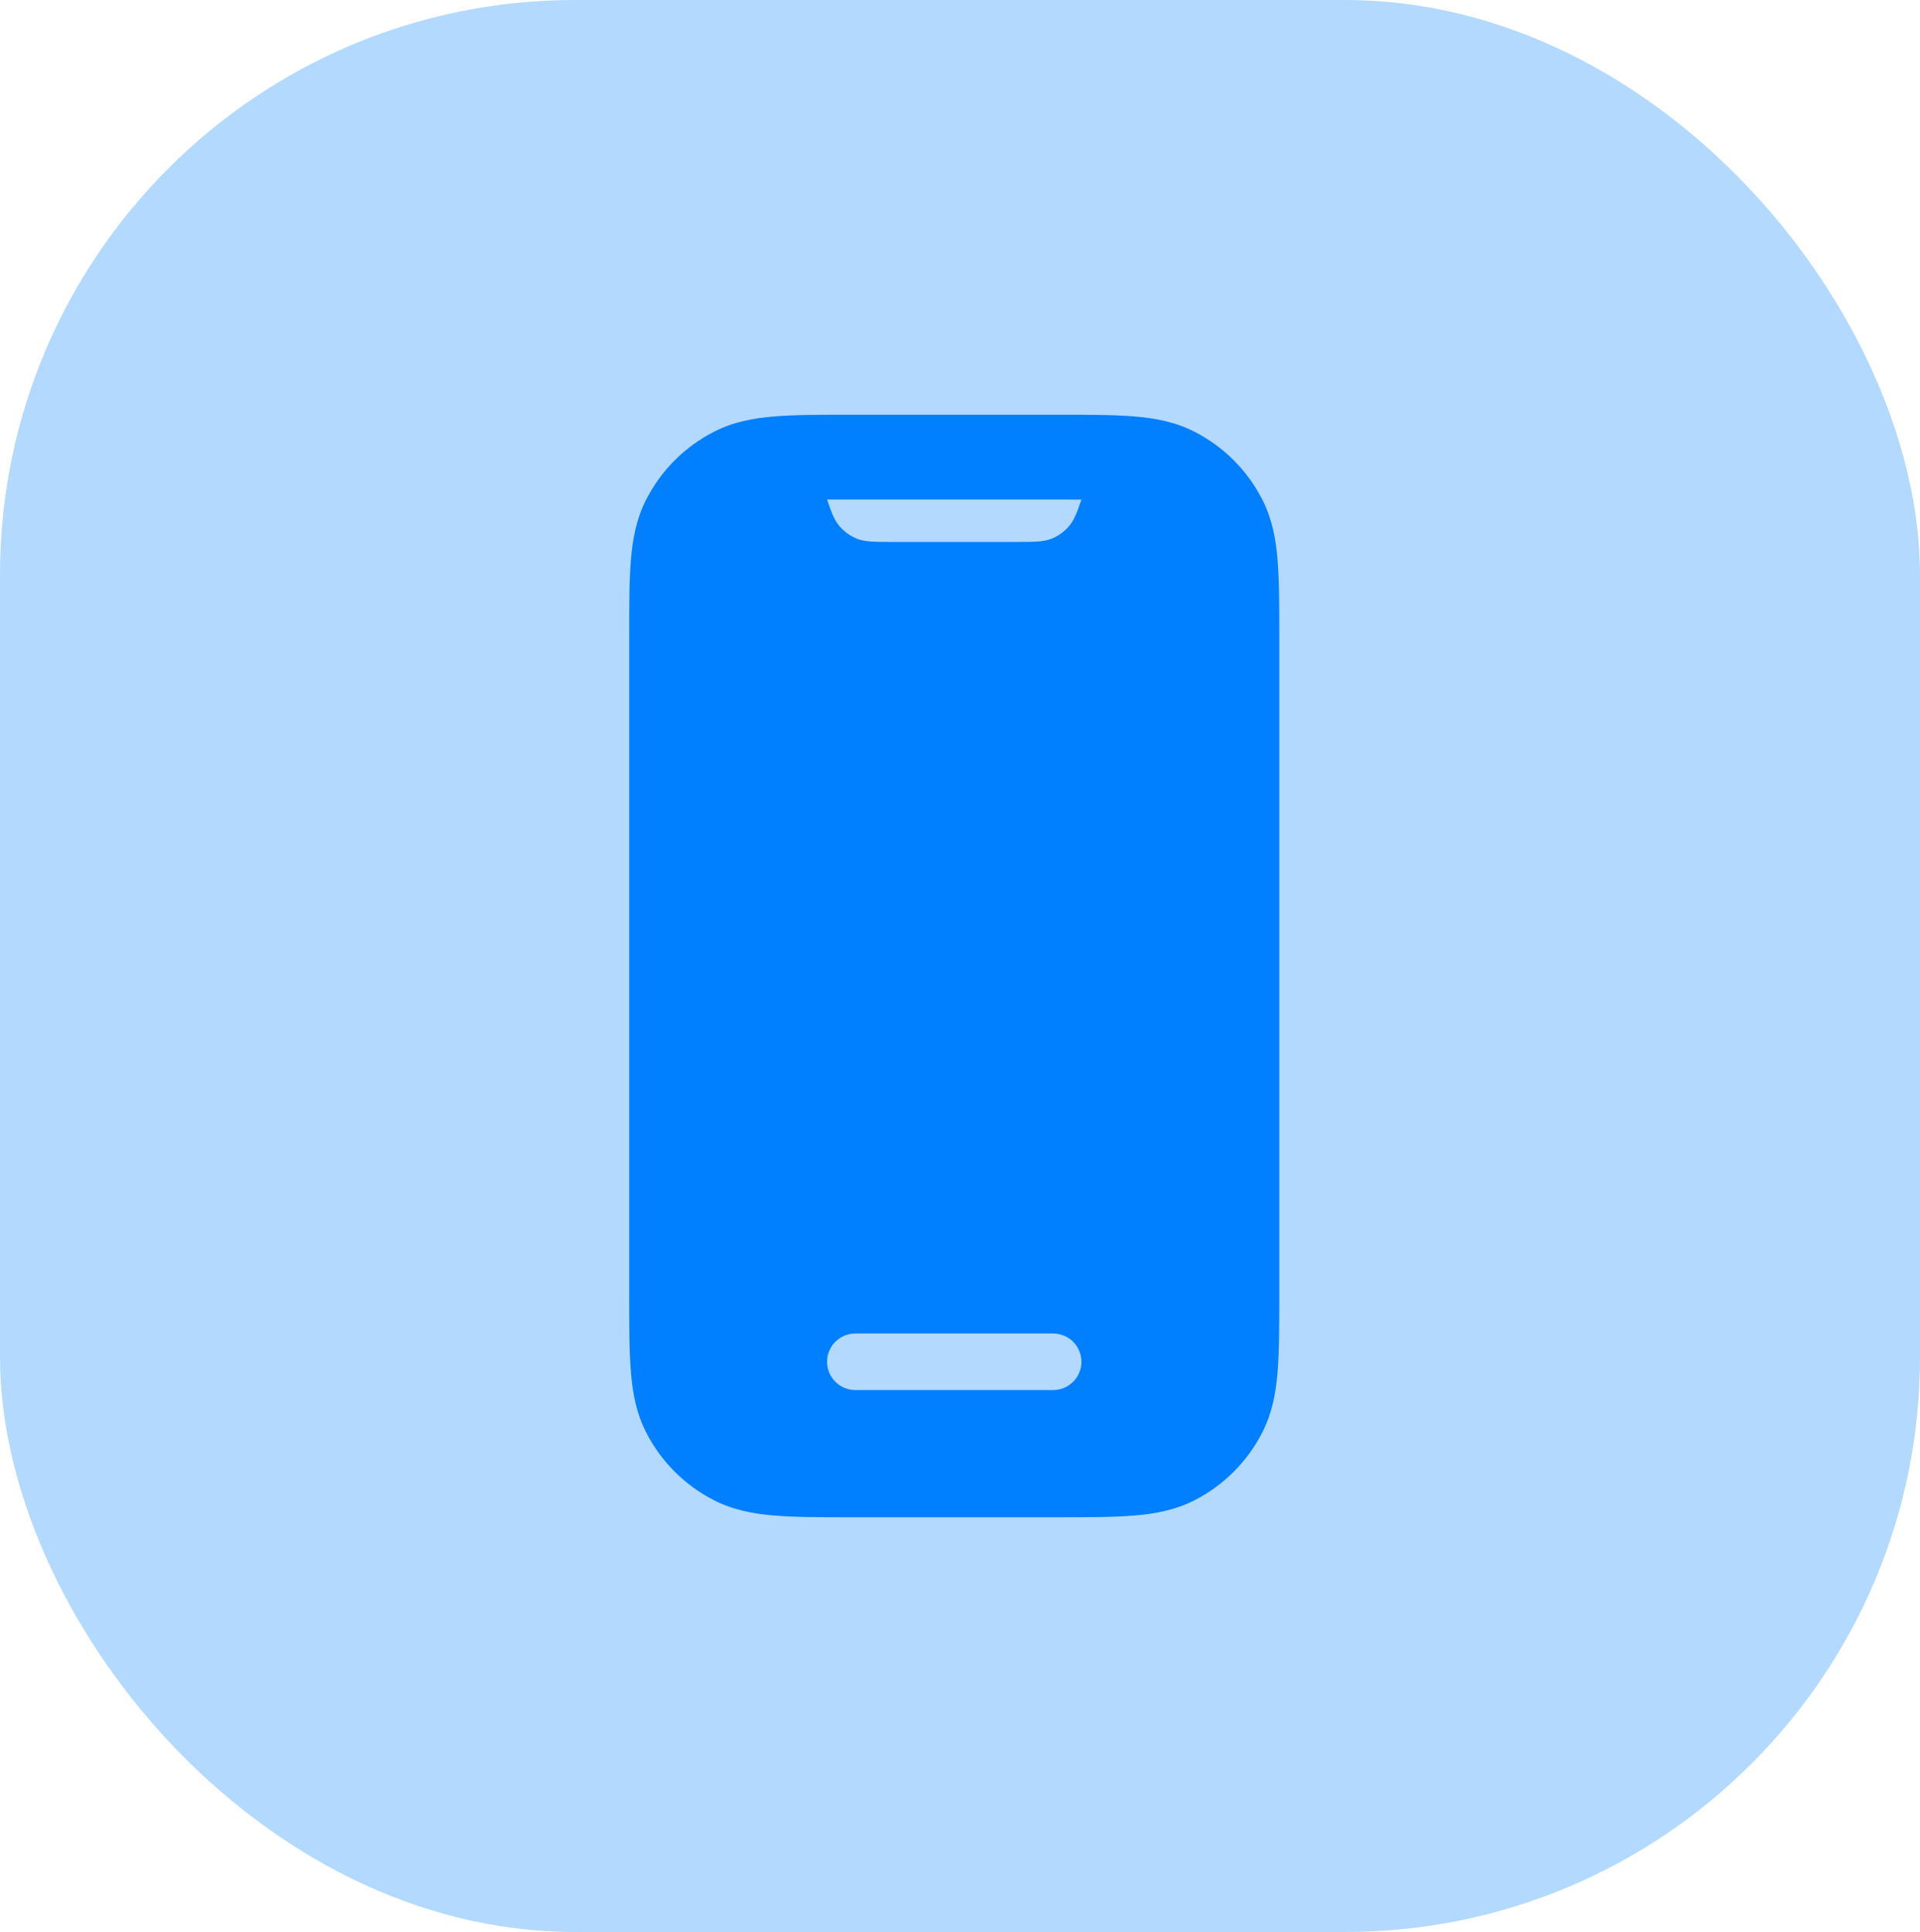 <svg width="167" height="168" viewBox="0 0 167 168" fill="none" xmlns="http://www.w3.org/2000/svg">
<rect width="167" height="168" rx="50" fill="#007FFF" fill-opacity="0.3"/>
<path d="M74.002 36.062H91.997C94.627 36.062 96.815 36.062 98.61 36.21C100.478 36.358 102.228 36.692 103.885 37.538C106.43 38.834 108.499 40.903 109.795 43.447C110.641 45.104 110.975 46.855 111.123 48.723C111.27 50.517 111.27 52.705 111.27 55.336V112.664C111.27 115.295 111.27 117.482 111.123 119.277C110.975 121.145 110.641 122.896 109.795 124.553C108.5 127.097 106.433 129.165 103.89 130.463C102.228 131.308 100.478 131.642 98.61 131.79C96.815 131.937 94.627 131.938 92.002 131.938H74.002C71.371 131.938 69.183 131.937 67.389 131.79C65.521 131.642 63.77 131.308 62.113 130.463C59.57 129.169 57.502 127.103 56.203 124.562C55.358 122.901 55.023 121.15 54.876 119.282C54.728 117.487 54.728 115.299 54.728 112.674V55.336C54.728 52.705 54.728 50.517 54.876 48.723C55.023 46.855 55.358 45.104 56.203 43.447C57.5 40.903 59.569 38.834 62.113 37.538C63.77 36.692 65.521 36.358 67.389 36.21C69.183 36.062 71.371 36.062 74.002 36.062ZM91.849 43.438H71.937C72.33 44.588 72.576 45.227 72.984 45.714C73.405 46.22 73.946 46.612 74.557 46.855C75.256 47.125 76.072 47.125 77.704 47.125H88.295C89.927 47.125 90.743 47.125 91.441 46.855C92.053 46.612 92.594 46.22 93.015 45.714C93.423 45.222 93.673 44.583 94.062 43.442L91.849 43.438ZM74.395 115.958C73.743 115.958 73.118 116.217 72.657 116.678C72.196 117.139 71.937 117.765 71.937 118.417C71.937 119.069 72.196 119.694 72.657 120.155C73.118 120.616 73.743 120.875 74.395 120.875H91.603C92.255 120.875 92.881 120.616 93.342 120.155C93.803 119.694 94.062 119.069 94.062 118.417C94.062 117.765 93.803 117.139 93.342 116.678C92.881 116.217 92.255 115.958 91.603 115.958H74.395Z" fill="#007FFF"/>
</svg>
